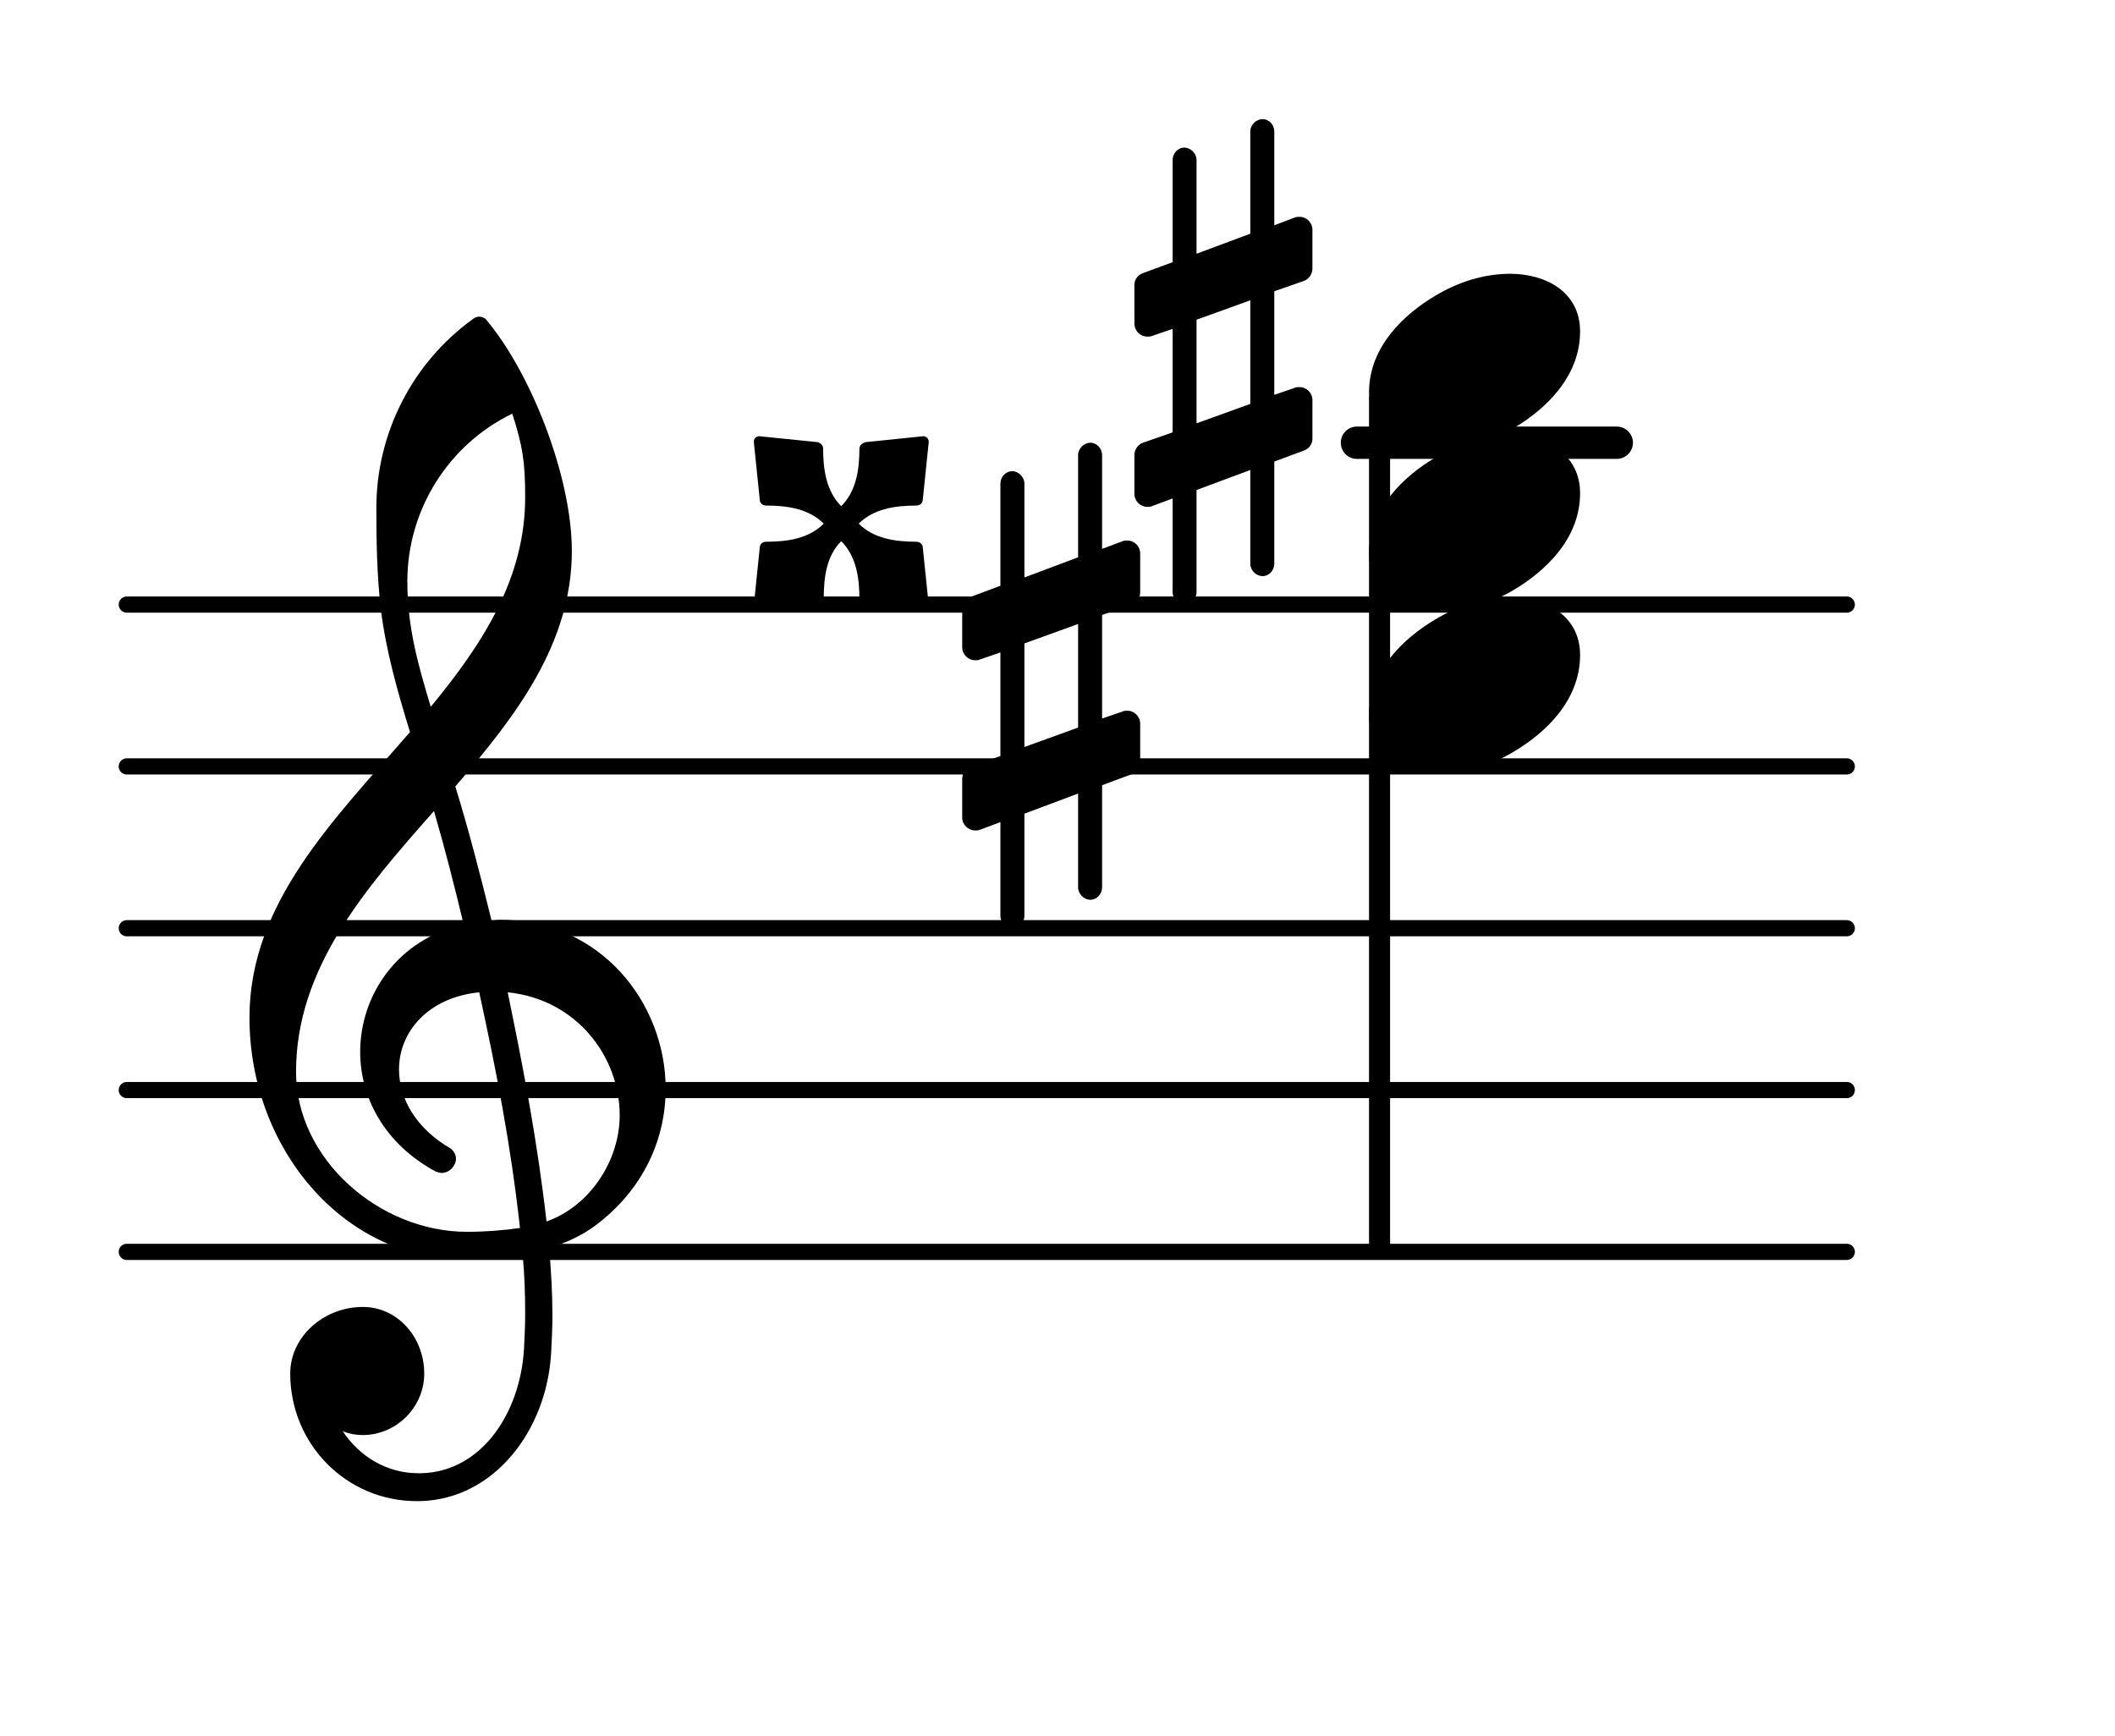 <?xml version="1.0" encoding="UTF-8"?>
<svg xmlns="http://www.w3.org/2000/svg" xmlns:xlink="http://www.w3.org/1999/xlink" width="81.269pt" height="66.721pt" viewBox="0 0 81.269 66.721" version="1.1">
<g id="surface1">
<path style="fill:none;stroke-width:0.1;stroke-linecap:round;stroke-linejoin:round;stroke:rgb(0%,0%,0%);stroke-opacity:1;stroke-miterlimit:4;" d="M 0.05 -0 L 10.679 -0 " transform="matrix(6.218,0,0,6.218,4.561,48.103)"/>
<path style="fill:none;stroke-width:0.1;stroke-linecap:round;stroke-linejoin:round;stroke:rgb(0%,0%,0%);stroke-opacity:1;stroke-miterlimit:4;" d="M 0.05 0 L 10.679 0 " transform="matrix(6.218,0,0,6.218,4.561,41.885)"/>
<path style="fill:none;stroke-width:0.1;stroke-linecap:round;stroke-linejoin:round;stroke:rgb(0%,0%,0%);stroke-opacity:1;stroke-miterlimit:4;" d="M 0.05 0 L 10.679 0 " transform="matrix(6.218,0,0,6.218,4.561,35.667)"/>
<path style="fill:none;stroke-width:0.1;stroke-linecap:round;stroke-linejoin:round;stroke:rgb(0%,0%,0%);stroke-opacity:1;stroke-miterlimit:4;" d="M 0.05 0 L 10.679 0 " transform="matrix(6.218,0,0,6.218,4.561,29.449)"/>
<path style="fill:none;stroke-width:0.1;stroke-linecap:round;stroke-linejoin:round;stroke:rgb(0%,0%,0%);stroke-opacity:1;stroke-miterlimit:4;" d="M 0.05 -0 L 10.679 -0 " transform="matrix(6.218,0,0,6.218,4.561,23.231)"/>
<path style=" stroke:none;fill-rule:nonzero;fill:rgb(0%,0%,0%);fill-opacity:1;" d="M 52.141 16.391 L 62.121 16.391 C 62.465 16.391 62.746 16.668 62.746 17.012 C 62.746 17.355 62.465 17.633 62.121 17.633 L 52.141 17.633 C 51.797 17.633 51.52 17.355 51.52 17.012 C 51.52 16.668 51.797 16.391 52.141 16.391 Z M 52.141 16.391 "/>
<path style=" stroke:none;fill-rule:nonzero;fill:rgb(0%,0%,0%);fill-opacity:1;" d="M 52.855 15.062 L 53.168 15.062 C 53.305 15.062 53.414 15.172 53.414 15.309 L 53.414 47.855 C 53.414 47.992 53.305 48.102 53.168 48.102 L 52.855 48.102 C 52.719 48.102 52.605 47.992 52.605 47.855 L 52.605 15.309 C 52.605 15.172 52.719 15.062 52.855 15.062 Z M 52.855 15.062 "/>
<path style=" stroke:none;fill-rule:nonzero;fill:rgb(0%,0%,0%);fill-opacity:1;" d="M 48.965 21.664 C 48.965 21.914 48.766 22.137 48.516 22.137 C 48.266 22.137 48.043 21.914 48.043 21.664 L 48.043 18.059 L 45.977 18.828 L 45.977 22.758 C 45.977 23.008 45.754 23.23 45.504 23.23 C 45.258 23.23 45.059 23.008 45.059 22.758 L 45.059 19.152 L 44.262 19.449 C 44.211 19.477 44.137 19.477 44.09 19.477 C 43.812 19.477 43.59 19.25 43.59 18.977 L 43.59 17.484 C 43.59 17.285 43.715 17.086 43.914 17.012 L 45.059 16.613 L 45.059 12.637 L 44.262 12.91 C 44.211 12.934 44.137 12.934 44.09 12.934 C 43.812 12.934 43.59 12.711 43.59 12.438 L 43.59 10.945 C 43.59 10.746 43.715 10.57 43.914 10.496 L 45.059 10.074 L 45.059 6.145 C 45.059 5.895 45.258 5.672 45.504 5.672 C 45.754 5.672 45.977 5.895 45.977 6.145 L 45.977 9.75 L 48.043 8.98 L 48.043 5.051 C 48.043 4.801 48.266 4.578 48.516 4.578 C 48.766 4.578 48.965 4.801 48.965 5.051 L 48.965 8.656 L 49.758 8.355 C 49.809 8.332 49.883 8.332 49.934 8.332 C 50.207 8.332 50.43 8.555 50.43 8.828 L 50.43 10.32 C 50.43 10.52 50.305 10.719 50.105 10.793 L 48.965 11.191 L 48.965 15.172 L 49.758 14.898 C 49.809 14.875 49.883 14.875 49.934 14.875 C 50.207 14.875 50.43 15.098 50.43 15.371 L 50.43 16.863 C 50.43 17.062 50.305 17.238 50.105 17.312 L 48.965 17.734 Z M 45.977 12.285 L 45.977 16.266 L 48.043 15.52 L 48.043 11.539 Z M 45.977 12.285 "/>
<path style=" stroke:none;fill-rule:nonzero;fill:rgb(0%,0%,0%);fill-opacity:1;" d="M 32.996 20.121 C 33.57 20.695 34.391 20.816 35.211 20.816 C 35.359 20.816 35.461 20.918 35.461 21.066 L 35.684 23.23 C 35.707 23.379 35.582 23.504 35.434 23.48 L 33.27 23.254 C 33.145 23.23 33.023 23.133 33.023 23.008 C 33.023 22.188 32.898 21.367 32.324 20.793 C 31.754 21.367 31.652 22.188 31.652 23.008 C 31.652 23.133 31.527 23.23 31.406 23.254 L 29.215 23.48 C 29.066 23.504 28.941 23.379 28.969 23.23 L 29.191 21.066 C 29.191 20.918 29.289 20.816 29.441 20.816 C 30.262 20.816 31.082 20.695 31.652 20.121 C 31.082 19.551 30.262 19.426 29.441 19.426 C 29.289 19.426 29.191 19.324 29.191 19.176 L 28.969 17.012 C 28.941 16.863 29.066 16.738 29.215 16.766 L 31.406 16.988 C 31.527 17.012 31.629 17.113 31.629 17.238 C 31.629 18.059 31.754 18.879 32.324 19.449 C 32.898 18.879 33.023 18.059 33.023 17.238 C 33.023 17.113 33.145 17.012 33.27 16.988 L 35.434 16.766 C 35.582 16.738 35.707 16.863 35.684 17.012 L 35.461 19.176 C 35.461 19.324 35.359 19.426 35.211 19.426 C 34.391 19.426 33.57 19.551 32.996 20.121 Z M 32.996 20.121 "/>
<path style=" stroke:none;fill-rule:nonzero;fill:rgb(0%,0%,0%);fill-opacity:1;" d="M 42.348 34.102 C 42.348 34.348 42.148 34.574 41.898 34.574 C 41.652 34.574 41.426 34.348 41.426 34.102 L 41.426 30.492 L 39.363 31.266 L 39.363 35.195 C 39.363 35.441 39.137 35.668 38.891 35.668 C 38.641 35.668 38.441 35.441 38.441 35.195 L 38.441 31.59 L 37.645 31.887 C 37.598 31.91 37.523 31.91 37.473 31.91 C 37.199 31.91 36.973 31.688 36.973 31.414 L 36.973 29.922 C 36.973 29.723 37.098 29.523 37.297 29.449 L 38.441 29.051 L 38.441 25.07 L 37.645 25.344 C 37.598 25.371 37.523 25.371 37.473 25.371 C 37.199 25.371 36.973 25.145 36.973 24.871 L 36.973 23.379 C 36.973 23.18 37.098 23.008 37.297 22.934 L 38.441 22.508 L 38.441 18.578 C 38.441 18.332 38.641 18.105 38.891 18.105 C 39.137 18.105 39.363 18.332 39.363 18.578 L 39.363 22.188 L 41.426 21.414 L 41.426 17.484 C 41.426 17.238 41.652 17.012 41.898 17.012 C 42.148 17.012 42.348 17.238 42.348 17.484 L 42.348 21.09 L 43.145 20.793 C 43.191 20.77 43.266 20.77 43.316 20.77 C 43.59 20.77 43.812 20.992 43.812 21.266 L 43.812 22.758 C 43.812 22.957 43.691 23.156 43.492 23.23 L 42.348 23.629 L 42.348 27.609 L 43.145 27.336 C 43.191 27.309 43.266 27.309 43.316 27.309 C 43.59 27.309 43.812 27.535 43.812 27.809 L 43.812 29.301 C 43.812 29.5 43.691 29.672 43.492 29.746 L 42.348 30.172 Z M 39.363 24.723 L 39.363 28.703 L 41.426 27.957 L 41.426 23.977 Z M 39.363 24.723 "/>
<path style=" stroke:none;fill-rule:nonzero;fill:rgb(0%,0%,0%);fill-opacity:1;" d="M 16.152 57.68 L 16.004 57.68 C 13.316 57.68 11.152 55.492 11.152 52.781 C 11.152 51.336 12.469 50.219 13.938 50.219 C 15.281 50.219 16.301 51.387 16.301 52.781 C 16.301 54.074 15.23 55.141 13.938 55.141 C 13.664 55.141 13.414 55.094 13.168 54.992 C 13.812 55.965 14.859 56.609 16.078 56.609 L 16.176 56.609 Z M 21 46.934 C 22.691 46.336 23.812 44.57 23.812 42.855 C 23.812 40.617 22.172 38.402 19.508 38.129 C 20.105 41.016 20.652 43.875 21 46.934 Z M 11.375 41.188 C 11.375 44.547 14.586 47.332 17.941 47.332 C 18.641 47.332 19.309 47.281 19.98 47.184 C 19.633 44.023 19.062 41.09 18.414 38.129 C 16.449 38.328 15.332 39.648 15.332 41.09 C 15.332 42.184 15.953 43.352 17.344 44.148 C 17.469 44.273 17.52 44.398 17.52 44.523 C 17.52 44.797 17.27 45.07 16.973 45.07 C 16.898 45.07 16.824 45.043 16.75 45.02 C 14.758 43.949 13.84 42.16 13.84 40.418 C 13.84 38.23 15.281 36.09 17.816 35.52 C 17.469 34.074 17.098 32.609 16.676 31.164 C 14.012 34.176 11.375 37.211 11.375 41.188 Z M 17.867 48.402 C 13.191 48.402 9.586 44.125 9.586 39.098 C 9.586 34.695 12.844 31.488 15.754 28.129 C 15.281 26.59 14.832 25.023 14.633 23.406 C 14.484 22.113 14.461 20.816 14.461 19.523 C 14.461 16.664 15.828 13.953 18.168 12.262 C 18.316 12.137 18.516 12.137 18.664 12.262 C 20.43 14.352 21.973 18.355 21.973 21.168 C 21.973 24.723 19.832 27.508 17.496 30.219 C 18.016 31.91 18.465 33.652 18.887 35.367 C 18.988 35.367 19.113 35.344 19.211 35.344 C 23.066 35.344 25.578 38.527 25.578 41.836 C 25.578 43.727 24.758 45.664 22.918 47.059 C 22.371 47.48 21.746 47.754 21.102 47.953 C 21.176 48.824 21.227 49.695 21.227 50.566 C 21.227 51.039 21.199 51.535 21.176 52.008 C 21 54.969 18.988 57.605 16.152 57.68 L 16.176 56.609 C 18.488 56.559 19.98 54.32 20.133 51.859 C 20.156 51.41 20.18 50.938 20.18 50.492 C 20.18 49.719 20.156 48.973 20.082 48.203 C 19.359 48.328 18.641 48.402 17.867 48.402 Z M 20.18 19.102 C 20.18 17.734 20.082 17.137 19.684 15.895 C 17.223 17.086 15.652 19.598 15.652 22.336 C 15.652 24.176 16.102 25.645 16.551 27.16 C 18.539 24.75 20.18 22.234 20.18 19.102 Z M 20.18 19.102 "/>
<path style=" stroke:none;fill-rule:nonzero;fill:rgb(0%,0%,0%);fill-opacity:1;" d="M 58.027 10.52 C 59.398 10.52 60.715 11.219 60.715 12.734 C 60.715 14.5 59.348 15.746 58.18 16.441 C 57.309 16.965 56.312 17.285 55.293 17.285 C 53.926 17.285 52.605 16.59 52.605 15.074 C 52.605 13.309 53.977 12.062 55.145 11.367 C 56.016 10.844 57.008 10.52 58.027 10.52 Z M 58.027 10.52 "/>
<path style=" stroke:none;fill-rule:nonzero;fill:rgb(0%,0%,0%);fill-opacity:1;" d="M 58.027 16.738 C 59.398 16.738 60.715 17.434 60.715 18.953 C 60.715 20.719 59.348 21.961 58.18 22.66 C 57.309 23.18 56.312 23.504 55.293 23.504 C 53.926 23.504 52.605 22.809 52.605 21.289 C 52.605 19.523 53.977 18.281 55.145 17.586 C 56.016 17.062 57.008 16.738 58.027 16.738 Z M 58.027 16.738 "/>
<path style=" stroke:none;fill-rule:nonzero;fill:rgb(0%,0%,0%);fill-opacity:1;" d="M 58.027 22.957 C 59.398 22.957 60.715 23.652 60.715 25.172 C 60.715 26.938 59.348 28.18 58.18 28.875 C 57.309 29.398 56.312 29.723 55.293 29.723 C 53.926 29.723 52.605 29.027 52.605 27.508 C 52.605 25.742 53.977 24.5 55.145 23.805 C 56.016 23.281 57.008 22.957 58.027 22.957 Z M 58.027 22.957 "/>
</g>
</svg>
